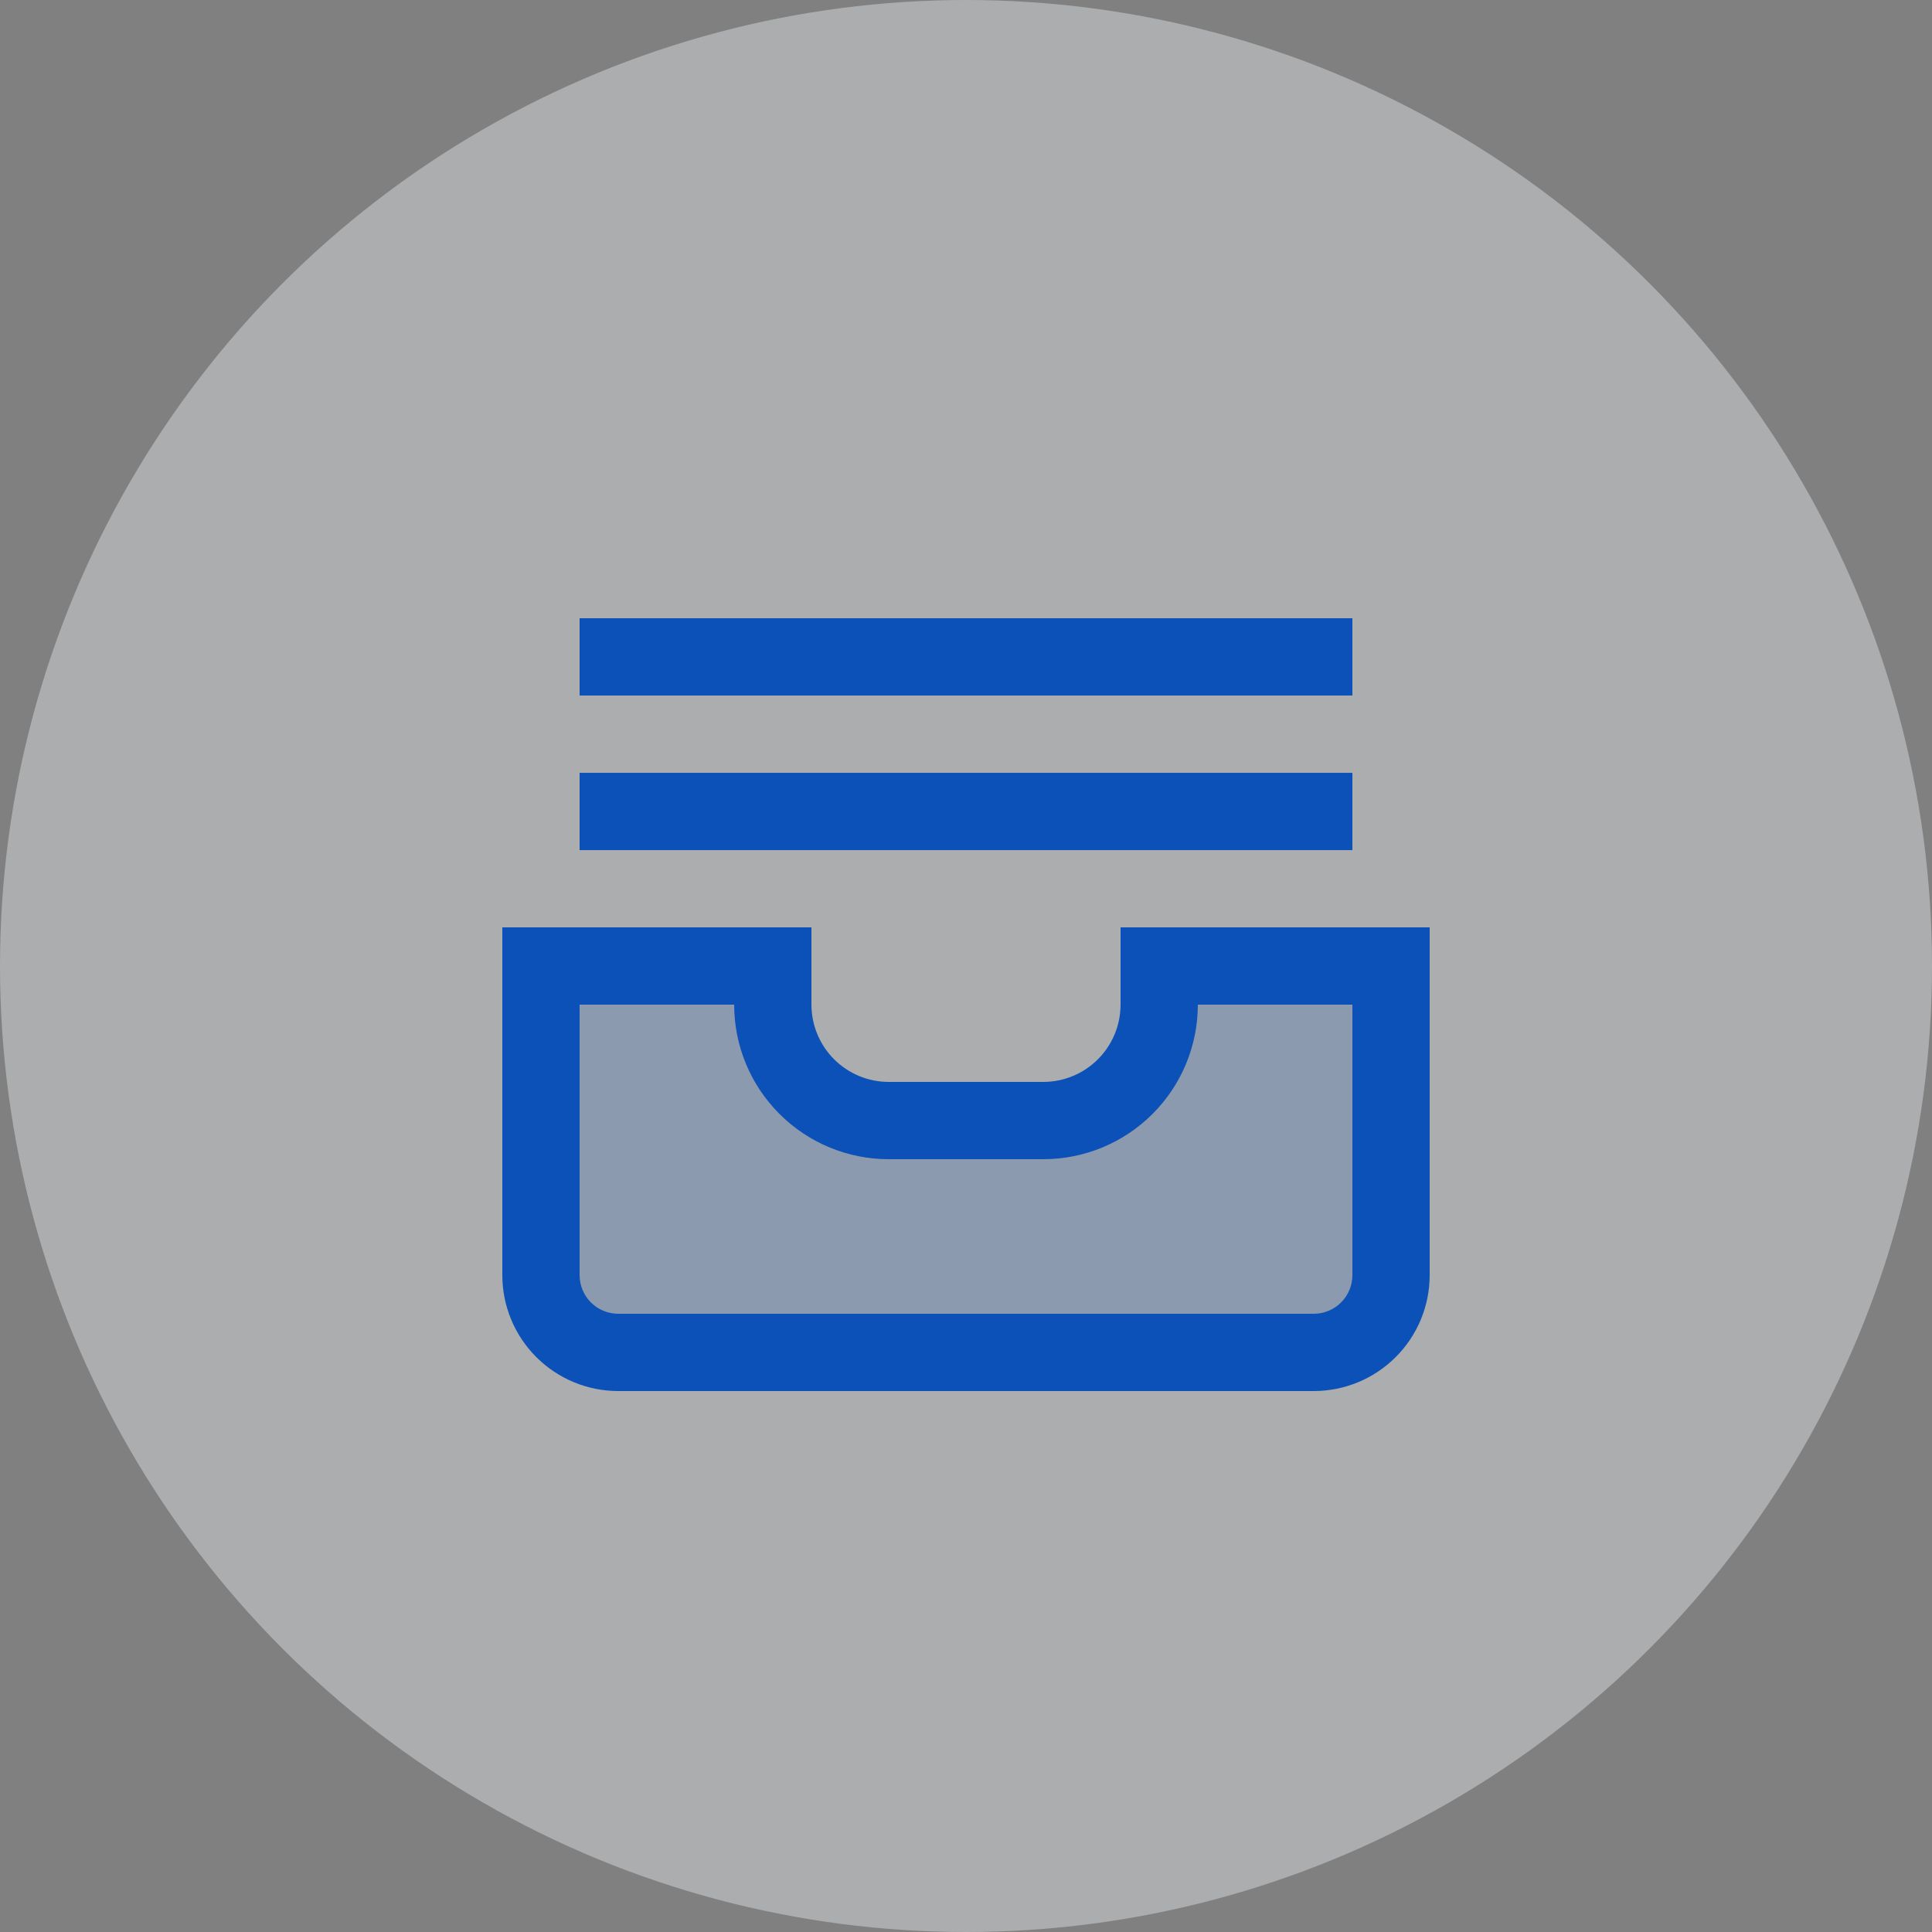 <svg width="50" height="50" viewBox="0 0 50 50" fill="none" xmlns="http://www.w3.org/2000/svg">
<rect x="0" y="0" width="50" height="50" fill="#808080" stroke="none"/>
<circle opacity="0.4" cx="25" cy="25" r="25" fill="#EDF0F4"/>
<path opacity="0.2" d="M14 25L19.5 25.5L21.5 28.5L25 29.5L28.5 28.5L30 26L36 25V35H14V25Z" fill="#0B51B7"/>
<g clip-path="url(#clip0_1_1409)">
<path d="M34 36H16C15.204 36 14.441 35.684 13.879 35.121C13.316 34.559 13 33.796 13 33V24H21V26C21 26.53 21.211 27.039 21.586 27.414C21.961 27.789 22.47 28 23 28H27C27.53 28 28.039 27.789 28.414 27.414C28.789 27.039 29 26.53 29 26V24H37V33C37 33.796 36.684 34.559 36.121 35.121C35.559 35.684 34.796 36 34 36ZM15 26V33C15 33.265 15.105 33.52 15.293 33.707C15.48 33.895 15.735 34 16 34H34C34.265 34 34.52 33.895 34.707 33.707C34.895 33.52 35 33.265 35 33V26H31C31 27.061 30.579 28.078 29.828 28.828C29.078 29.579 28.061 30 27 30H23C21.939 30 20.922 29.579 20.172 28.828C19.421 28.078 19 27.061 19 26H15Z" fill="#0B51B7"/>
<path d="M35 20.001H15V22.001H35V20.001Z" fill="#0B51B7"/>
<path d="M35 16H15V18H35V16Z" fill="#0B51B7"/>
</g>
<defs>
<clipPath id="clip0_1_1409">
<rect width="24" height="24" fill="white" transform="translate(13 12)"/>
</clipPath>
</defs>
</svg>
